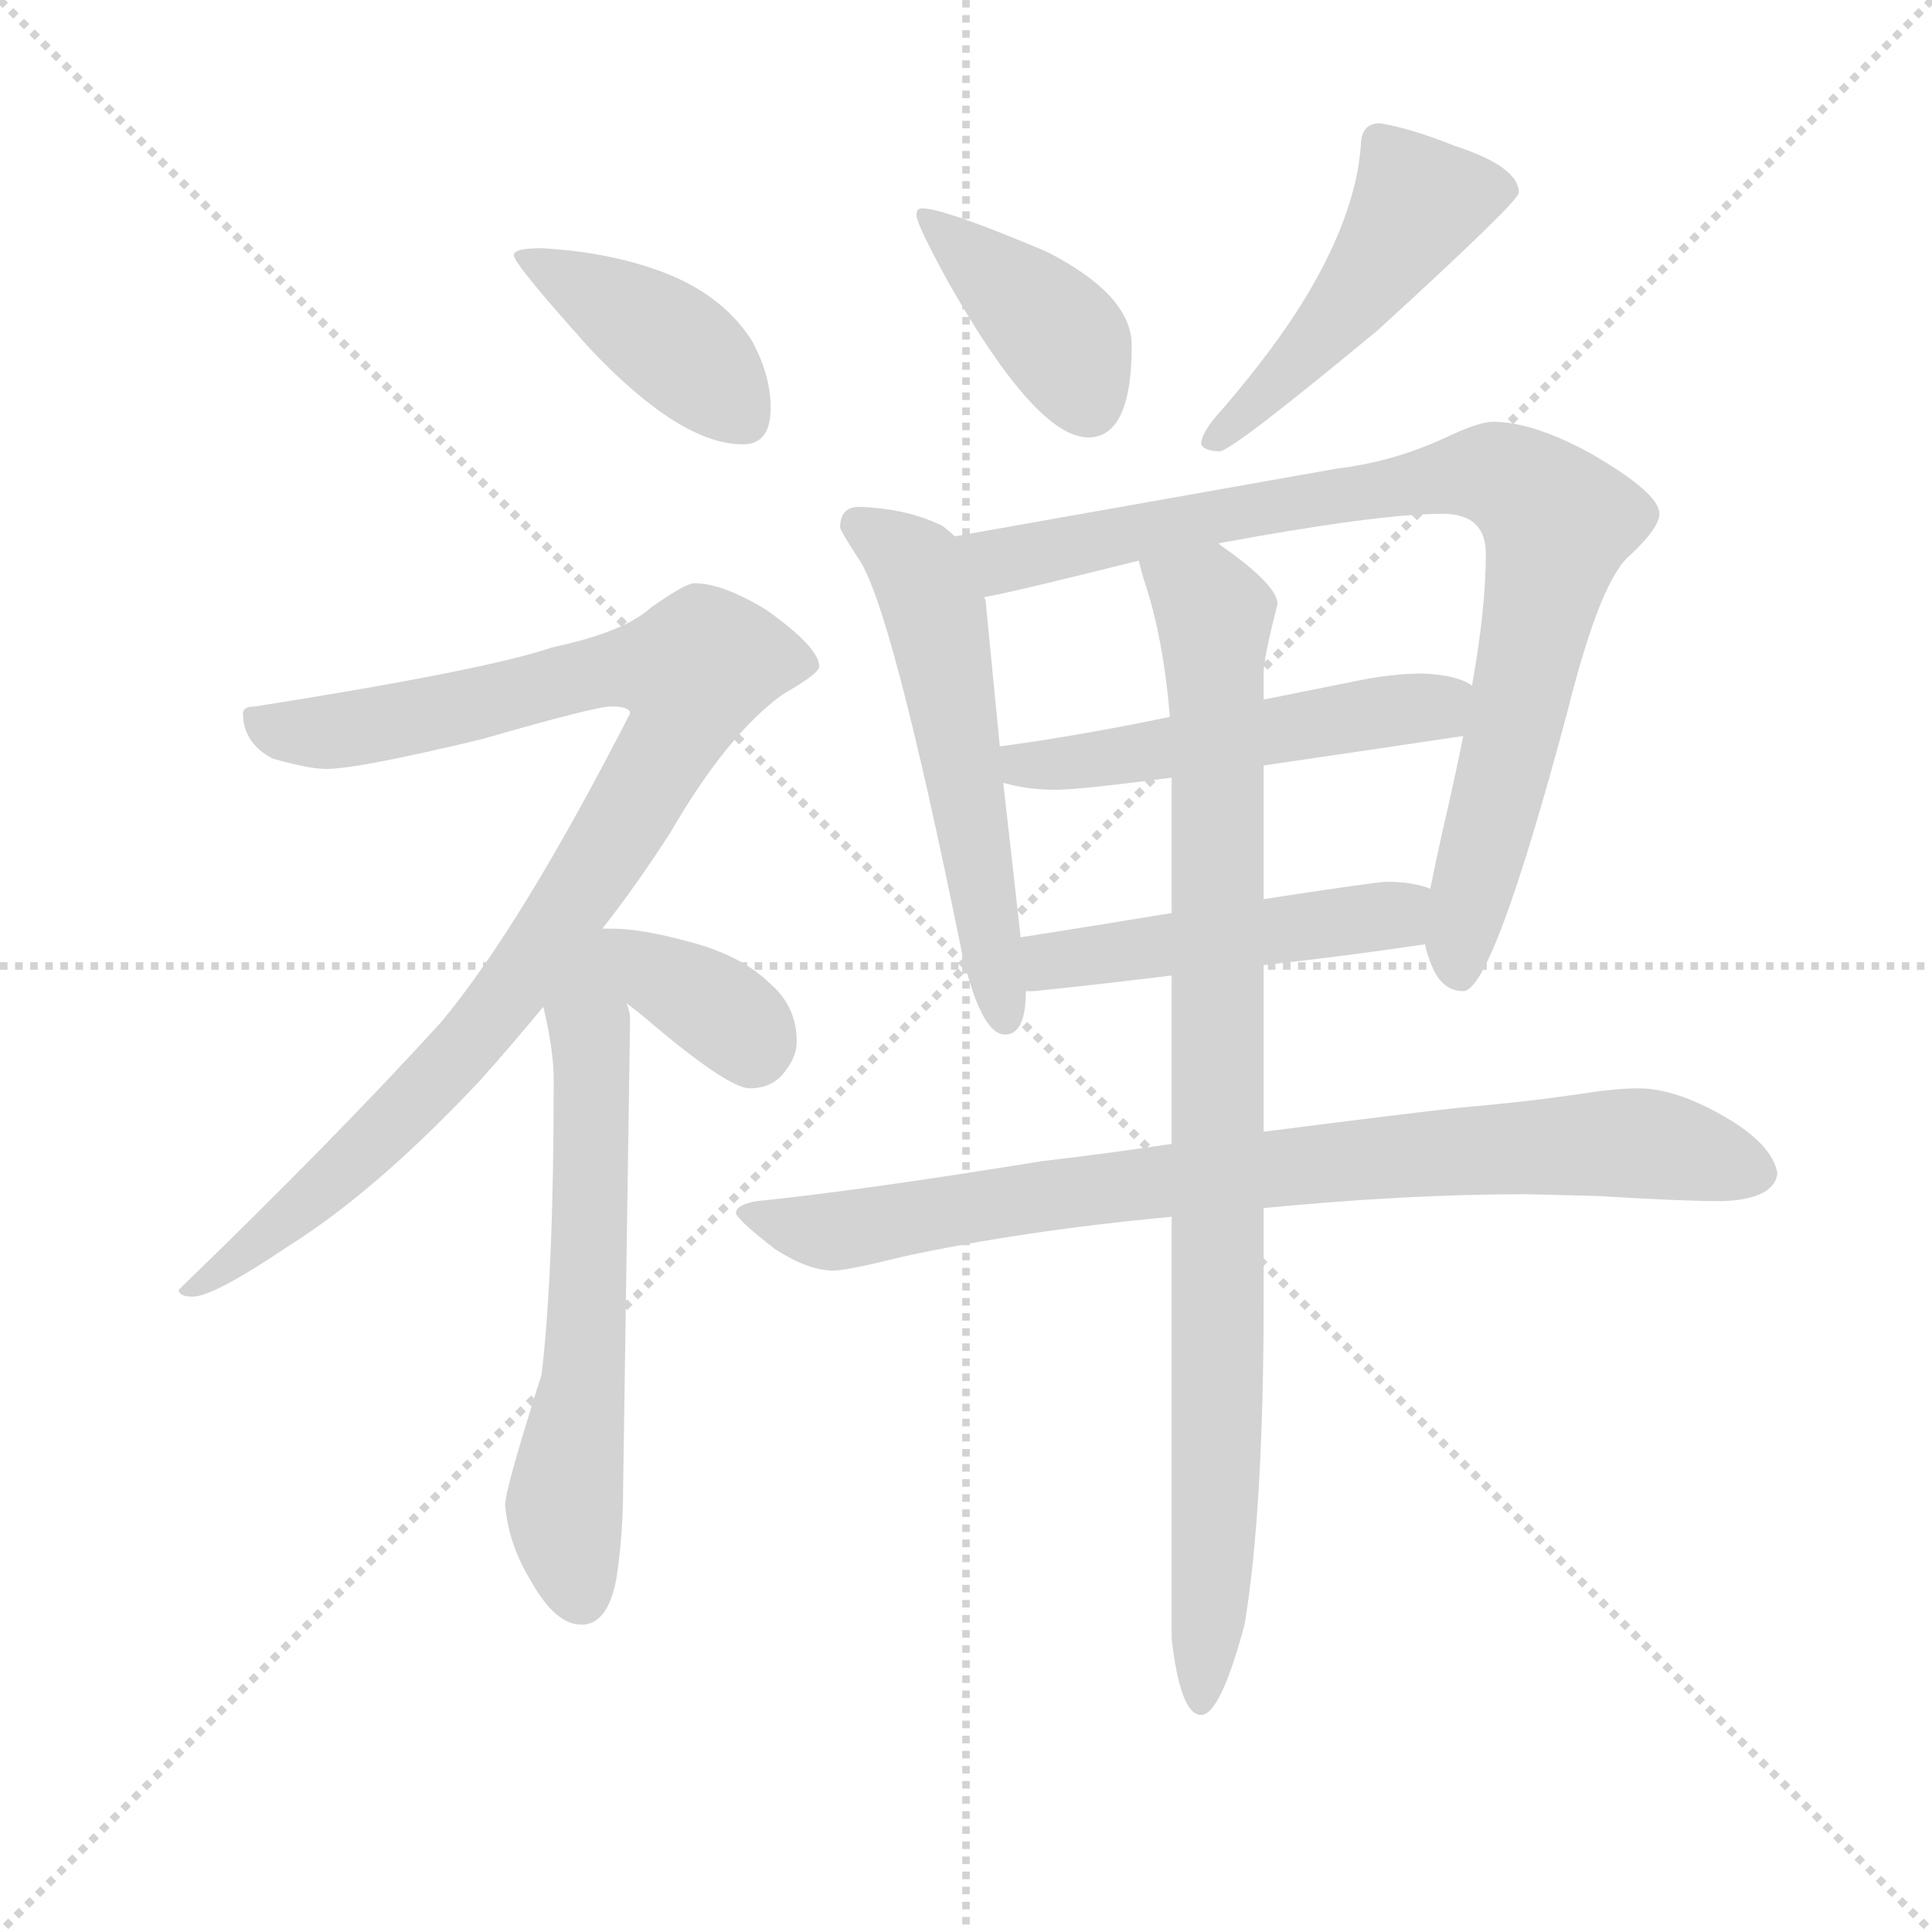 <svg version="1.1" viewBox="0 0 1024 1024" xmlns="http://www.w3.org/2000/svg">
  <g stroke="lightgray" stroke-dasharray="1,1" stroke-width="1" transform="scale(4, 4)">
    <line x1="0" y1="0" x2="256" y2="256"></line>
    <line x1="256" y1="0" x2="0" y2="256"></line>
    <line x1="128" y1="0" x2="128" y2="256"></line>
    <line x1="0" y1="128" x2="256" y2="128"></line>
  </g>
  <g transform="scale(0.92, -0.92) translate(60, -830)">
    <style type="text/css">
      
        @keyframes keyframes0 {
          from {
            stroke: blue;
            stroke-dashoffset: 414;
            stroke-width: 128;
          }
          57% {
            animation-timing-function: step-end;
            stroke: blue;
            stroke-dashoffset: 0;
            stroke-width: 128;
          }
          to {
            stroke: black;
            stroke-width: 1024;
          }
        }
        #make-me-a-hanzi-animation-0 {
          animation: keyframes0 0.587s both;
          animation-delay: 0s;
          animation-timing-function: linear;
        }
      
        @keyframes keyframes1 {
          from {
            stroke: blue;
            stroke-dashoffset: 980;
            stroke-width: 128;
          }
          76% {
            animation-timing-function: step-end;
            stroke: blue;
            stroke-dashoffset: 0;
            stroke-width: 128;
          }
          to {
            stroke: black;
            stroke-width: 1024;
          }
        }
        #make-me-a-hanzi-animation-1 {
          animation: keyframes1 1.048s both;
          animation-delay: 0.587s;
          animation-timing-function: linear;
        }
      
        @keyframes keyframes2 {
          from {
            stroke: blue;
            stroke-dashoffset: 634;
            stroke-width: 128;
          }
          67% {
            animation-timing-function: step-end;
            stroke: blue;
            stroke-dashoffset: 0;
            stroke-width: 128;
          }
          to {
            stroke: black;
            stroke-width: 1024;
          }
        }
        #make-me-a-hanzi-animation-2 {
          animation: keyframes2 0.766s both;
          animation-delay: 1.634s;
          animation-timing-function: linear;
        }
      
        @keyframes keyframes3 {
          from {
            stroke: blue;
            stroke-dashoffset: 365;
            stroke-width: 128;
          }
          54% {
            animation-timing-function: step-end;
            stroke: blue;
            stroke-dashoffset: 0;
            stroke-width: 128;
          }
          to {
            stroke: black;
            stroke-width: 1024;
          }
        }
        #make-me-a-hanzi-animation-3 {
          animation: keyframes3 0.547s both;
          animation-delay: 2.4s;
          animation-timing-function: linear;
        }
      
        @keyframes keyframes4 {
          from {
            stroke: blue;
            stroke-dashoffset: 400;
            stroke-width: 128;
          }
          57% {
            animation-timing-function: step-end;
            stroke: blue;
            stroke-dashoffset: 0;
            stroke-width: 128;
          }
          to {
            stroke: black;
            stroke-width: 1024;
          }
        }
        #make-me-a-hanzi-animation-4 {
          animation: keyframes4 0.576s both;
          animation-delay: 2.947s;
          animation-timing-function: linear;
        }
      
        @keyframes keyframes5 {
          from {
            stroke: blue;
            stroke-dashoffset: 490;
            stroke-width: 128;
          }
          61% {
            animation-timing-function: step-end;
            stroke: blue;
            stroke-dashoffset: 0;
            stroke-width: 128;
          }
          to {
            stroke: black;
            stroke-width: 1024;
          }
        }
        #make-me-a-hanzi-animation-5 {
          animation: keyframes5 0.649s both;
          animation-delay: 3.523s;
          animation-timing-function: linear;
        }
      
        @keyframes keyframes6 {
          from {
            stroke: blue;
            stroke-dashoffset: 564;
            stroke-width: 128;
          }
          65% {
            animation-timing-function: step-end;
            stroke: blue;
            stroke-dashoffset: 0;
            stroke-width: 128;
          }
          to {
            stroke: black;
            stroke-width: 1024;
          }
        }
        #make-me-a-hanzi-animation-6 {
          animation: keyframes6 0.709s both;
          animation-delay: 4.172s;
          animation-timing-function: linear;
        }
      
        @keyframes keyframes7 {
          from {
            stroke: blue;
            stroke-dashoffset: 878;
            stroke-width: 128;
          }
          74% {
            animation-timing-function: step-end;
            stroke: blue;
            stroke-dashoffset: 0;
            stroke-width: 128;
          }
          to {
            stroke: black;
            stroke-width: 1024;
          }
        }
        #make-me-a-hanzi-animation-7 {
          animation: keyframes7 0.965s both;
          animation-delay: 4.881s;
          animation-timing-function: linear;
        }
      
        @keyframes keyframes8 {
          from {
            stroke: blue;
            stroke-dashoffset: 518;
            stroke-width: 128;
          }
          63% {
            animation-timing-function: step-end;
            stroke: blue;
            stroke-dashoffset: 0;
            stroke-width: 128;
          }
          to {
            stroke: black;
            stroke-width: 1024;
          }
        }
        #make-me-a-hanzi-animation-8 {
          animation: keyframes8 0.672s both;
          animation-delay: 5.845s;
          animation-timing-function: linear;
        }
      
        @keyframes keyframes9 {
          from {
            stroke: blue;
            stroke-dashoffset: 487;
            stroke-width: 128;
          }
          61% {
            animation-timing-function: step-end;
            stroke: blue;
            stroke-dashoffset: 0;
            stroke-width: 128;
          }
          to {
            stroke: black;
            stroke-width: 1024;
          }
        }
        #make-me-a-hanzi-animation-9 {
          animation: keyframes9 0.646s both;
          animation-delay: 6.517s;
          animation-timing-function: linear;
        }
      
        @keyframes keyframes10 {
          from {
            stroke: blue;
            stroke-dashoffset: 842;
            stroke-width: 128;
          }
          73% {
            animation-timing-function: step-end;
            stroke: blue;
            stroke-dashoffset: 0;
            stroke-width: 128;
          }
          to {
            stroke: black;
            stroke-width: 1024;
          }
        }
        #make-me-a-hanzi-animation-10 {
          animation: keyframes10 0.935s both;
          animation-delay: 7.163s;
          animation-timing-function: linear;
        }
      
        @keyframes keyframes11 {
          from {
            stroke: blue;
            stroke-dashoffset: 928;
            stroke-width: 128;
          }
          75% {
            animation-timing-function: step-end;
            stroke: blue;
            stroke-dashoffset: 0;
            stroke-width: 128;
          }
          to {
            stroke: black;
            stroke-width: 1024;
          }
        }
        #make-me-a-hanzi-animation-11 {
          animation: keyframes11 1.005s both;
          animation-delay: 8.098s;
          animation-timing-function: linear;
        }
      
    </style>
    
      <path d="M 252 687 Q 236 687 236 683 Q 236 678 280 629 Q 332 574 368 574 Q 384 574 384 595 Q 384 614 373 634 Q 355 662 317 675 Q 288 685 252 687 Z" fill="lightgray"></path>
    
      <path d="M 340 494 Q 335 494 315 480 Q 300 466 258 457 Q 220 444 87 423 Q 80 423 80 419 Q 80 402 97 393 Q 118 387 128 387 Q 146 387 217 404 Q 283 423 292 423 Q 303 423 303 419 Q 240 296 194 241 Q 133 174 43 87 Q 43 83 51 83 Q 63 83 106 112 Q 157 144 217 208 Q 234 227 253 250 L 287 295 Q 306 319 326 350 Q 359 407 391 430 Q 412 442 412 446 Q 412 457 381 479 Q 356 494 340 494 Z" fill="lightgray"></path>
    
      <path d="M 253 250 Q 259 225 259 208 Q 259 97 252 38 Q 231 -28 231 -37 Q 233 -60 246 -81 Q 260 -106 275 -106 Q 290 -106 295 -80 Q 299 -55 299 -26 L 303 243 Q 303 247 301 252 C 291 315 236 327 253 250 Z" fill="lightgray"></path>
    
      <path d="M 301 252 Q 305 249 310 245 Q 359 203 372 203 Q 383 203 390 210 Q 399 220 399 230 Q 399 250 384 263 Q 367 280 335 288 Q 309 295 292 295 L 287 295 C 257 295 277 270 301 252 Z" fill="lightgray"></path>
    
      <path d="M 471 710 Q 468 710 468 706 Q 468 701 486 668 Q 537 578 567 578 Q 592 578 592 631 Q 592 660 543 685 Q 484 710 471 710 Z" fill="lightgray"></path>
    
      <path d="M 735 759 Q 724 759 724 746 Q 721 707 693 660 Q 675 630 644 594 Q 632 581 632 574 Q 634 570 643 570 Q 652 572 734 640 Q 815 714 815 719 Q 815 734 778 746 Q 753 756 735 759 Z" fill="lightgray"></path>
    
      <path d="M 435 538 Q 424 538 424 526 Q 425 523 434 509 Q 453 484 494 282 Q 505 234 519 234 Q 531 234 531 259 L 528 290 L 518 379 L 516 400 L 508 482 Q 508 484 507 486 L 490 521 Q 487 524 483 527 Q 463 537 435 538 Z" fill="lightgray"></path>
    
      <path d="M 761 286 Q 762 280 766 271 Q 772 259 783 259 Q 800 259 843 420 Q 862 496 879 510 Q 896 526 896 534 Q 896 546 856 569 Q 823 587 800 587 Q 792 587 773 578 Q 743 564 710 560 L 490 521 C 460 516 478 480 507 486 Q 520 488 596 507 L 642 517 Q 734 534 771 534 Q 796 534 796 511 Q 796 479 788 435 L 783 406 Q 778 381 771 351 Q 767 333 764 318 L 761 286 Z" fill="lightgray"></path>
    
      <path d="M 518 379 Q 532 375 548 375 Q 562 375 615 382 L 668 389 Q 716 396 783 406 C 813 410 815 422 788 435 Q 780 441 760 442 Q 741 442 718 437 L 668 427 L 614 417 Q 561 406 516 400 C 486 396 489 386 518 379 Z" fill="lightgray"></path>
    
      <path d="M 531 259 L 536 259 Q 574 263 615 268 L 668 274 Q 714 279 761 286 C 791 290 793 309 764 318 Q 754 322 739 322 Q 733 322 668 312 L 615 304 Q 579 298 528 290 C 498 285 501 258 531 259 Z" fill="lightgray"></path>
    
      <path d="M 615 171 Q 582 166 540 161 Q 435 144 376 138 Q 364 136 364 131 Q 365 127 387 110 Q 406 98 420 98 Q 428 98 460 106 Q 529 121 615 129 L 668 134 Q 750 142 819 142 L 860 141 Q 909 138 932 138 Q 962 139 964 154 Q 961 171 933 187 Q 905 203 884 203 Q 871 203 852 200 Q 818 195 782 192 Q 754 189 668 178 L 615 171 Z" fill="lightgray"></path>
    
      <path d="M 615 268 L 615 171 L 615 129 L 615 -114 Q 620 -158 632 -158 Q 643 -158 657 -106 Q 668 -40 668 82 L 668 134 L 668 178 L 668 274 L 668 312 L 668 389 L 668 427 L 668 442 Q 668 451 676 482 Q 676 493 643 516 L 642 517 C 618 535 588 536 596 507 Q 597 503 599 496 Q 610 464 614 417 L 615 382 L 615 304 L 615 268 Z" fill="lightgray"></path>
    
    
      <clipPath id="make-me-a-hanzi-clip-0">
        <path d="M 252 687 Q 236 687 236 683 Q 236 678 280 629 Q 332 574 368 574 Q 384 574 384 595 Q 384 614 373 634 Q 355 662 317 675 Q 288 685 252 687 Z"></path>
      </clipPath>
      <path clip-path="url(#make-me-a-hanzi-clip-0)" d="M 240 682 L 324 634 L 368 591" fill="none" id="make-me-a-hanzi-animation-0" stroke-dasharray="286 572" stroke-linecap="round"></path>
    
      <clipPath id="make-me-a-hanzi-clip-1">
        <path d="M 340 494 Q 335 494 315 480 Q 300 466 258 457 Q 220 444 87 423 Q 80 423 80 419 Q 80 402 97 393 Q 118 387 128 387 Q 146 387 217 404 Q 283 423 292 423 Q 303 423 303 419 Q 240 296 194 241 Q 133 174 43 87 Q 43 83 51 83 Q 63 83 106 112 Q 157 144 217 208 Q 234 227 253 250 L 287 295 Q 306 319 326 350 Q 359 407 391 430 Q 412 442 412 446 Q 412 457 381 479 Q 356 494 340 494 Z"></path>
      </clipPath>
      <path clip-path="url(#make-me-a-hanzi-clip-1)" d="M 88 413 L 110 407 L 138 409 L 292 445 L 340 443 L 335 418 L 309 371 L 216 235 L 91 113 L 81 111 L 62 93 L 50 92" fill="none" id="make-me-a-hanzi-animation-1" stroke-dasharray="852 1704" stroke-linecap="round"></path>
    
      <clipPath id="make-me-a-hanzi-clip-2">
        <path d="M 253 250 Q 259 225 259 208 Q 259 97 252 38 Q 231 -28 231 -37 Q 233 -60 246 -81 Q 260 -106 275 -106 Q 290 -106 295 -80 Q 299 -55 299 -26 L 303 243 Q 303 247 301 252 C 291 315 236 327 253 250 Z"></path>
      </clipPath>
      <path clip-path="url(#make-me-a-hanzi-clip-2)" d="M 286 287 L 279 242 L 278 61 L 265 -39 L 274 -89" fill="none" id="make-me-a-hanzi-animation-2" stroke-dasharray="506 1012" stroke-linecap="round"></path>
    
      <clipPath id="make-me-a-hanzi-clip-3">
        <path d="M 301 252 Q 305 249 310 245 Q 359 203 372 203 Q 383 203 390 210 Q 399 220 399 230 Q 399 250 384 263 Q 367 280 335 288 Q 309 295 292 295 L 287 295 C 257 295 277 270 301 252 Z"></path>
      </clipPath>
      <path clip-path="url(#make-me-a-hanzi-clip-3)" d="M 290 288 L 298 288 L 360 244 L 374 223" fill="none" id="make-me-a-hanzi-animation-3" stroke-dasharray="237 474" stroke-linecap="round"></path>
    
      <clipPath id="make-me-a-hanzi-clip-4">
        <path d="M 471 710 Q 468 710 468 706 Q 468 701 486 668 Q 537 578 567 578 Q 592 578 592 631 Q 592 660 543 685 Q 484 710 471 710 Z"></path>
      </clipPath>
      <path clip-path="url(#make-me-a-hanzi-clip-4)" d="M 474 705 L 546 641 L 567 598" fill="none" id="make-me-a-hanzi-animation-4" stroke-dasharray="272 544" stroke-linecap="round"></path>
    
      <clipPath id="make-me-a-hanzi-clip-5">
        <path d="M 735 759 Q 724 759 724 746 Q 721 707 693 660 Q 675 630 644 594 Q 632 581 632 574 Q 634 570 643 570 Q 652 572 734 640 Q 815 714 815 719 Q 815 734 778 746 Q 753 756 735 759 Z"></path>
      </clipPath>
      <path clip-path="url(#make-me-a-hanzi-clip-5)" d="M 808 722 L 757 714 L 712 647 L 639 576" fill="none" id="make-me-a-hanzi-animation-5" stroke-dasharray="362 724" stroke-linecap="round"></path>
    
      <clipPath id="make-me-a-hanzi-clip-6">
        <path d="M 435 538 Q 424 538 424 526 Q 425 523 434 509 Q 453 484 494 282 Q 505 234 519 234 Q 531 234 531 259 L 528 290 L 518 379 L 516 400 L 508 482 Q 508 484 507 486 L 490 521 Q 487 524 483 527 Q 463 537 435 538 Z"></path>
      </clipPath>
      <path clip-path="url(#make-me-a-hanzi-clip-6)" d="M 434 528 L 468 503 L 479 477 L 519 243" fill="none" id="make-me-a-hanzi-animation-6" stroke-dasharray="436 872" stroke-linecap="round"></path>
    
      <clipPath id="make-me-a-hanzi-clip-7">
        <path d="M 761 286 Q 762 280 766 271 Q 772 259 783 259 Q 800 259 843 420 Q 862 496 879 510 Q 896 526 896 534 Q 896 546 856 569 Q 823 587 800 587 Q 792 587 773 578 Q 743 564 710 560 L 490 521 C 460 516 478 480 507 486 Q 520 488 596 507 L 642 517 Q 734 534 771 534 Q 796 534 796 511 Q 796 479 788 435 L 783 406 Q 778 381 771 351 Q 767 333 764 318 L 761 286 Z"></path>
      </clipPath>
      <path clip-path="url(#make-me-a-hanzi-clip-7)" d="M 499 518 L 511 509 L 525 508 L 791 558 L 831 538 L 837 527 L 808 386 L 783 300 L 781 269" fill="none" id="make-me-a-hanzi-animation-7" stroke-dasharray="750 1500" stroke-linecap="round"></path>
    
      <clipPath id="make-me-a-hanzi-clip-8">
        <path d="M 518 379 Q 532 375 548 375 Q 562 375 615 382 L 668 389 Q 716 396 783 406 C 813 410 815 422 788 435 Q 780 441 760 442 Q 741 442 718 437 L 668 427 L 614 417 Q 561 406 516 400 C 486 396 489 386 518 379 Z"></path>
      </clipPath>
      <path clip-path="url(#make-me-a-hanzi-clip-8)" d="M 523 395 L 530 389 L 603 396 L 779 429" fill="none" id="make-me-a-hanzi-animation-8" stroke-dasharray="390 780" stroke-linecap="round"></path>
    
      <clipPath id="make-me-a-hanzi-clip-9">
        <path d="M 531 259 L 536 259 Q 574 263 615 268 L 668 274 Q 714 279 761 286 C 791 290 793 309 764 318 Q 754 322 739 322 Q 733 322 668 312 L 615 304 Q 579 298 528 290 C 498 285 501 258 531 259 Z"></path>
      </clipPath>
      <path clip-path="url(#make-me-a-hanzi-clip-9)" d="M 534 267 L 555 278 L 744 303 L 757 313" fill="none" id="make-me-a-hanzi-animation-9" stroke-dasharray="359 718" stroke-linecap="round"></path>
    
      <clipPath id="make-me-a-hanzi-clip-10">
        <path d="M 615 171 Q 582 166 540 161 Q 435 144 376 138 Q 364 136 364 131 Q 365 127 387 110 Q 406 98 420 98 Q 428 98 460 106 Q 529 121 615 129 L 668 134 Q 750 142 819 142 L 860 141 Q 909 138 932 138 Q 962 139 964 154 Q 961 171 933 187 Q 905 203 884 203 Q 871 203 852 200 Q 818 195 782 192 Q 754 189 668 178 L 615 171 Z"></path>
      </clipPath>
      <path clip-path="url(#make-me-a-hanzi-clip-10)" d="M 372 131 L 418 120 L 681 159 L 849 171 L 893 171 L 951 155" fill="none" id="make-me-a-hanzi-animation-10" stroke-dasharray="714 1428" stroke-linecap="round"></path>
    
      <clipPath id="make-me-a-hanzi-clip-11">
        <path d="M 615 268 L 615 171 L 615 129 L 615 -114 Q 620 -158 632 -158 Q 643 -158 657 -106 Q 668 -40 668 82 L 668 134 L 668 178 L 668 274 L 668 312 L 668 389 L 668 427 L 668 442 Q 668 451 676 482 Q 676 493 643 516 L 642 517 C 618 535 588 536 596 507 Q 597 503 599 496 Q 610 464 614 417 L 615 382 L 615 304 L 615 268 Z"></path>
      </clipPath>
      <path clip-path="url(#make-me-a-hanzi-clip-11)" d="M 605 503 L 636 483 L 640 463 L 642 34 L 632 -151" fill="none" id="make-me-a-hanzi-animation-11" stroke-dasharray="800 1600" stroke-linecap="round"></path>
    
  </g>
</svg>